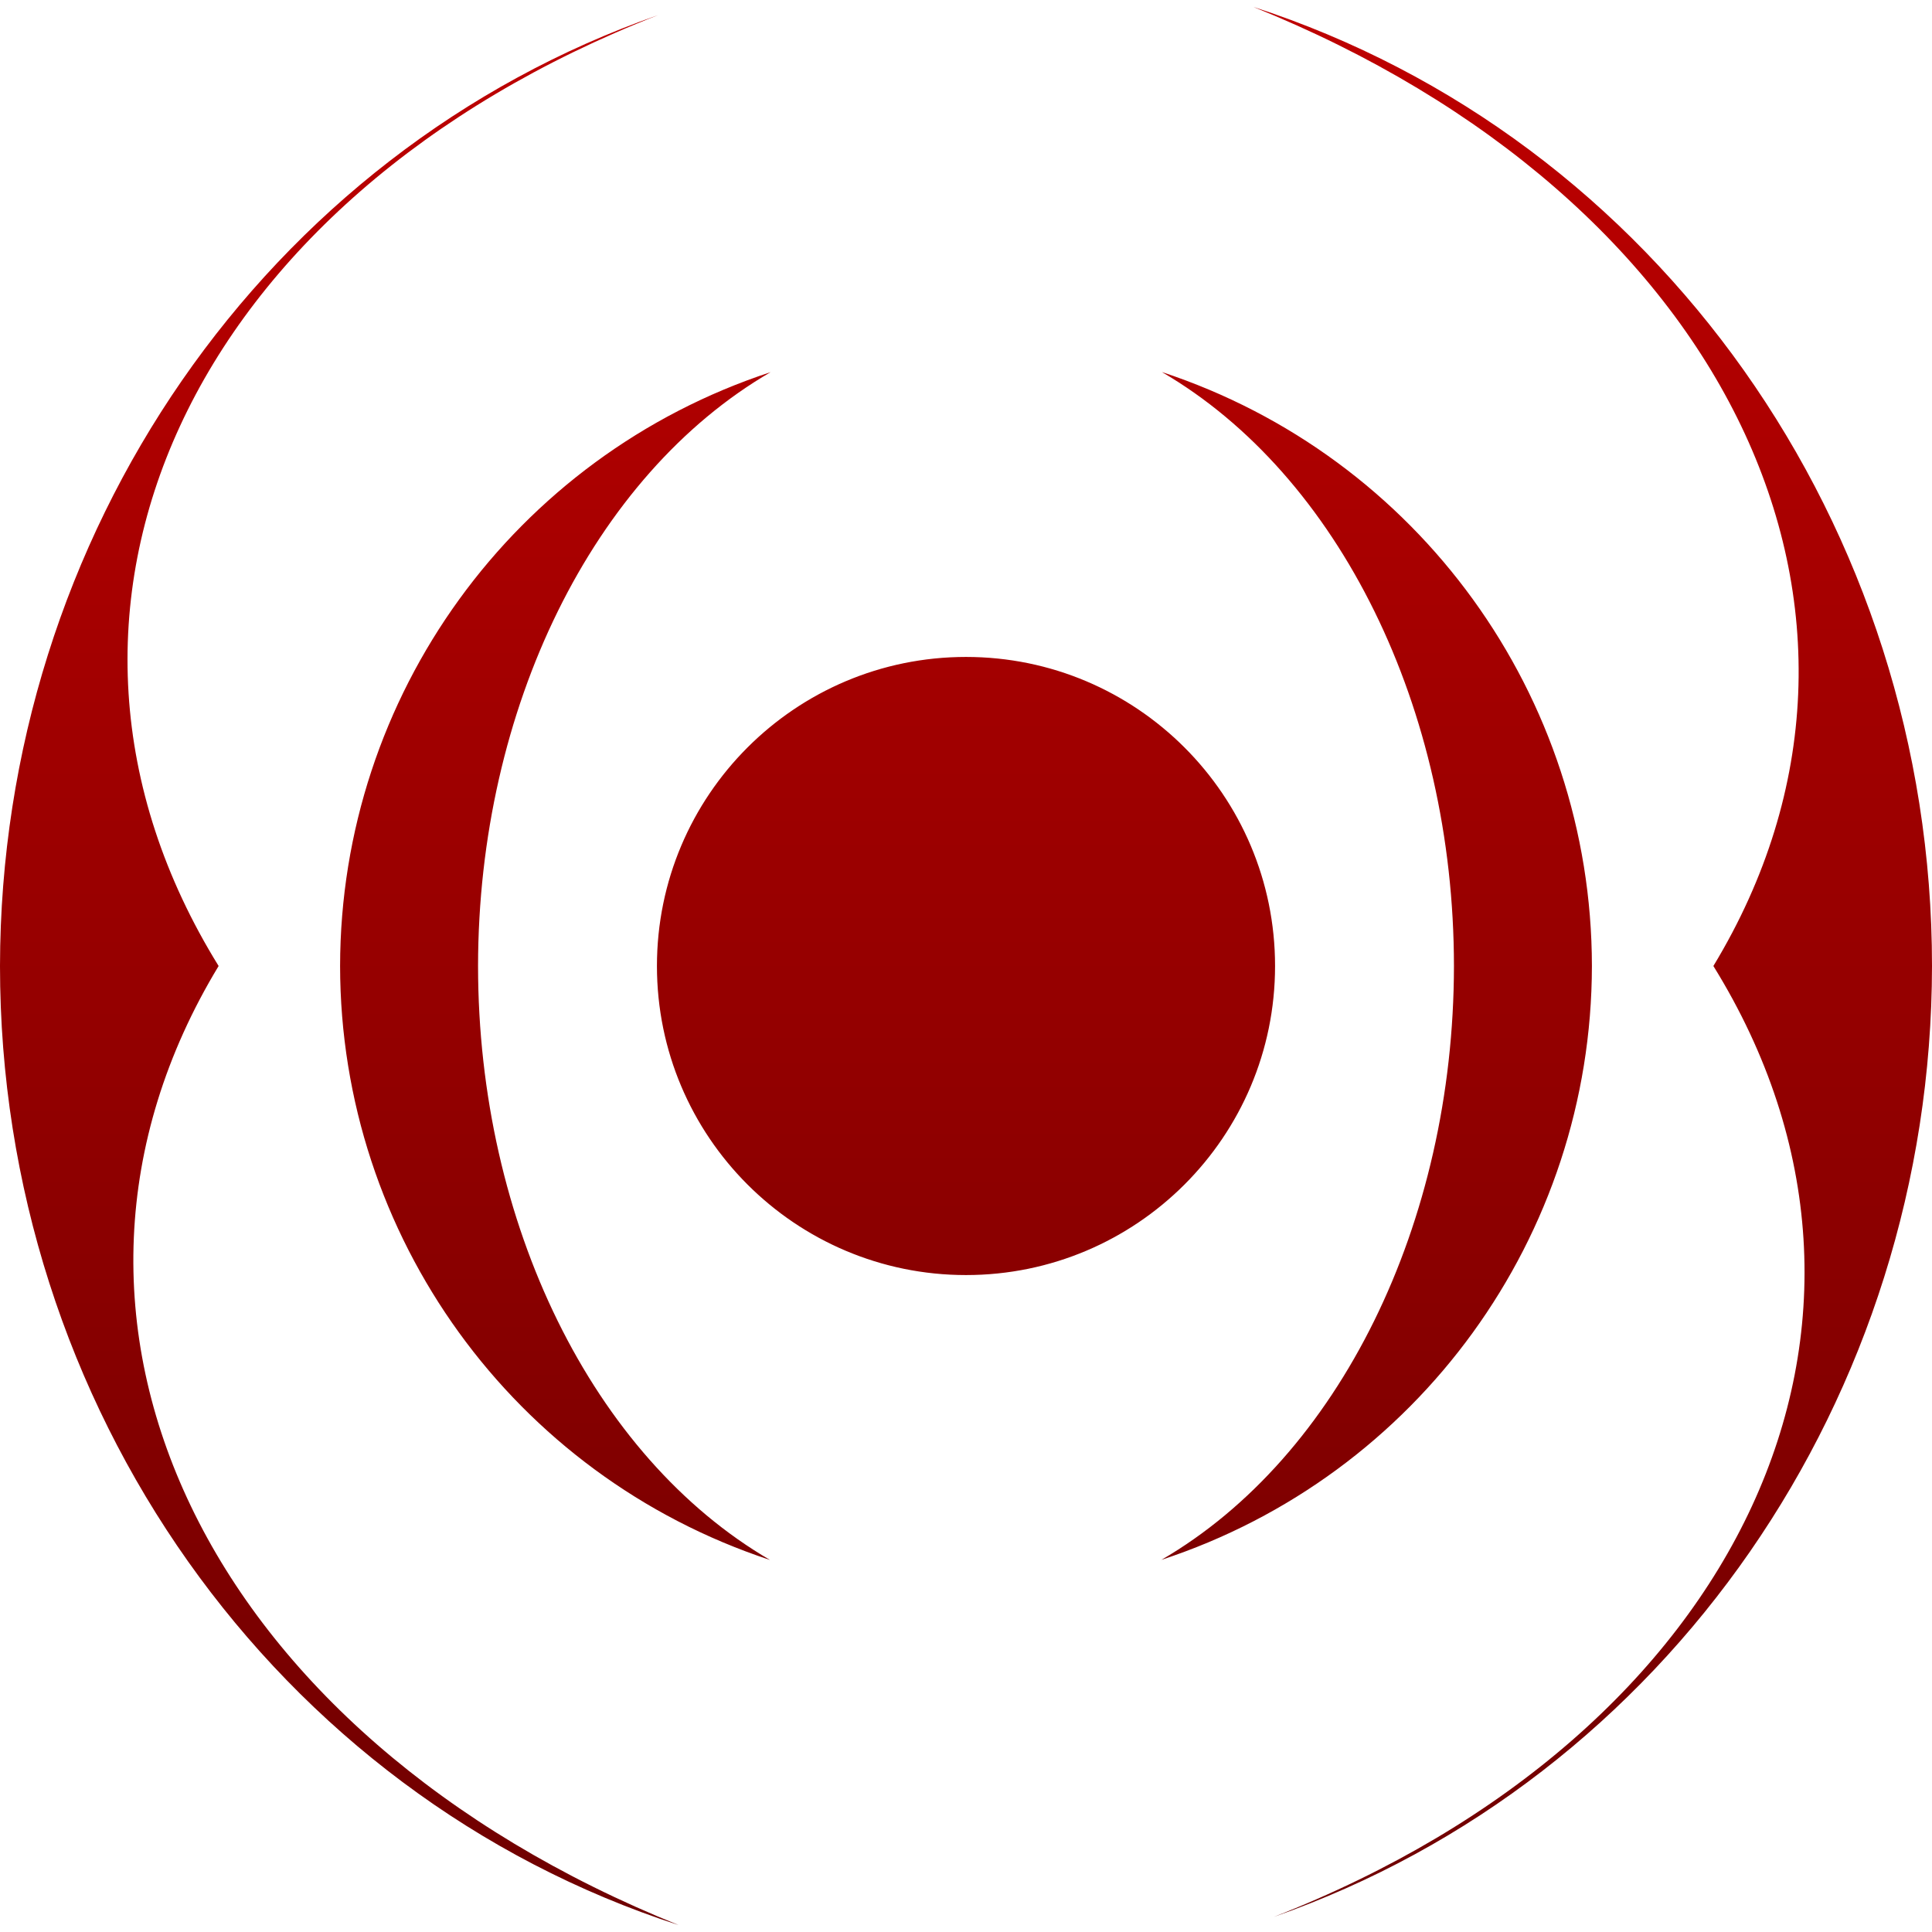 <svg xmlns="http://www.w3.org/2000/svg" xmlns:xlink="http://www.w3.org/1999/xlink" width="64" height="64" viewBox="0 0 64 64" version="1.1"><defs><linearGradient id="linear0" gradientUnits="userSpaceOnUse" x1="0" y1="0" x2="0" y2="1" gradientTransform="matrix(64,0,0,63.547,0,0.227)"><stop offset="0" style="stop-color:#bf0000;stop-opacity:1;"/><stop offset="1" style="stop-color:#6e0000;stop-opacity:1;"/></linearGradient></defs><g id="surface1"><path style=" stroke:none;fill-rule:evenodd;fill:url(#linear0);" d="M 41.512 0.227 C 57.215 6.543 63.828 20.324 56.758 32 C 64.047 43.773 57.734 57.43 42.195 63.5 C 55.207 58.953 63.984 46.277 64 32 C 64 17.434 54.887 4.555 41.512 0.227 Z M 21.801 0.5 C 8.793 5.047 0.02 17.723 0 32 C 0 46.566 9.117 59.445 22.488 63.773 C 6.785 57.457 0.172 43.676 7.242 32 C -0.043 20.227 6.266 6.57 21.801 0.5 Z M 38.488 12.324 C 44.363 15.746 48.16 23.469 48.164 32 C 48.156 40.535 44.352 48.258 38.473 51.672 C 46.977 48.879 52.723 40.949 52.734 32 C 52.727 23.055 46.984 15.121 38.488 12.324 Z M 25.527 12.328 C 17.023 15.121 11.277 23.051 11.266 32 C 11.273 40.945 17.012 48.875 25.508 51.676 C 19.637 48.254 15.84 40.531 15.836 32 C 15.844 23.469 19.648 15.746 25.527 12.328 Z M 21.762 32 C 21.762 26.348 26.348 21.762 32 21.762 C 37.652 21.762 42.238 26.348 42.238 32 C 42.238 37.652 37.652 42.238 32 42.238 C 26.348 42.238 21.762 37.652 21.762 32 Z M 21.762 32 "/></g></svg>
